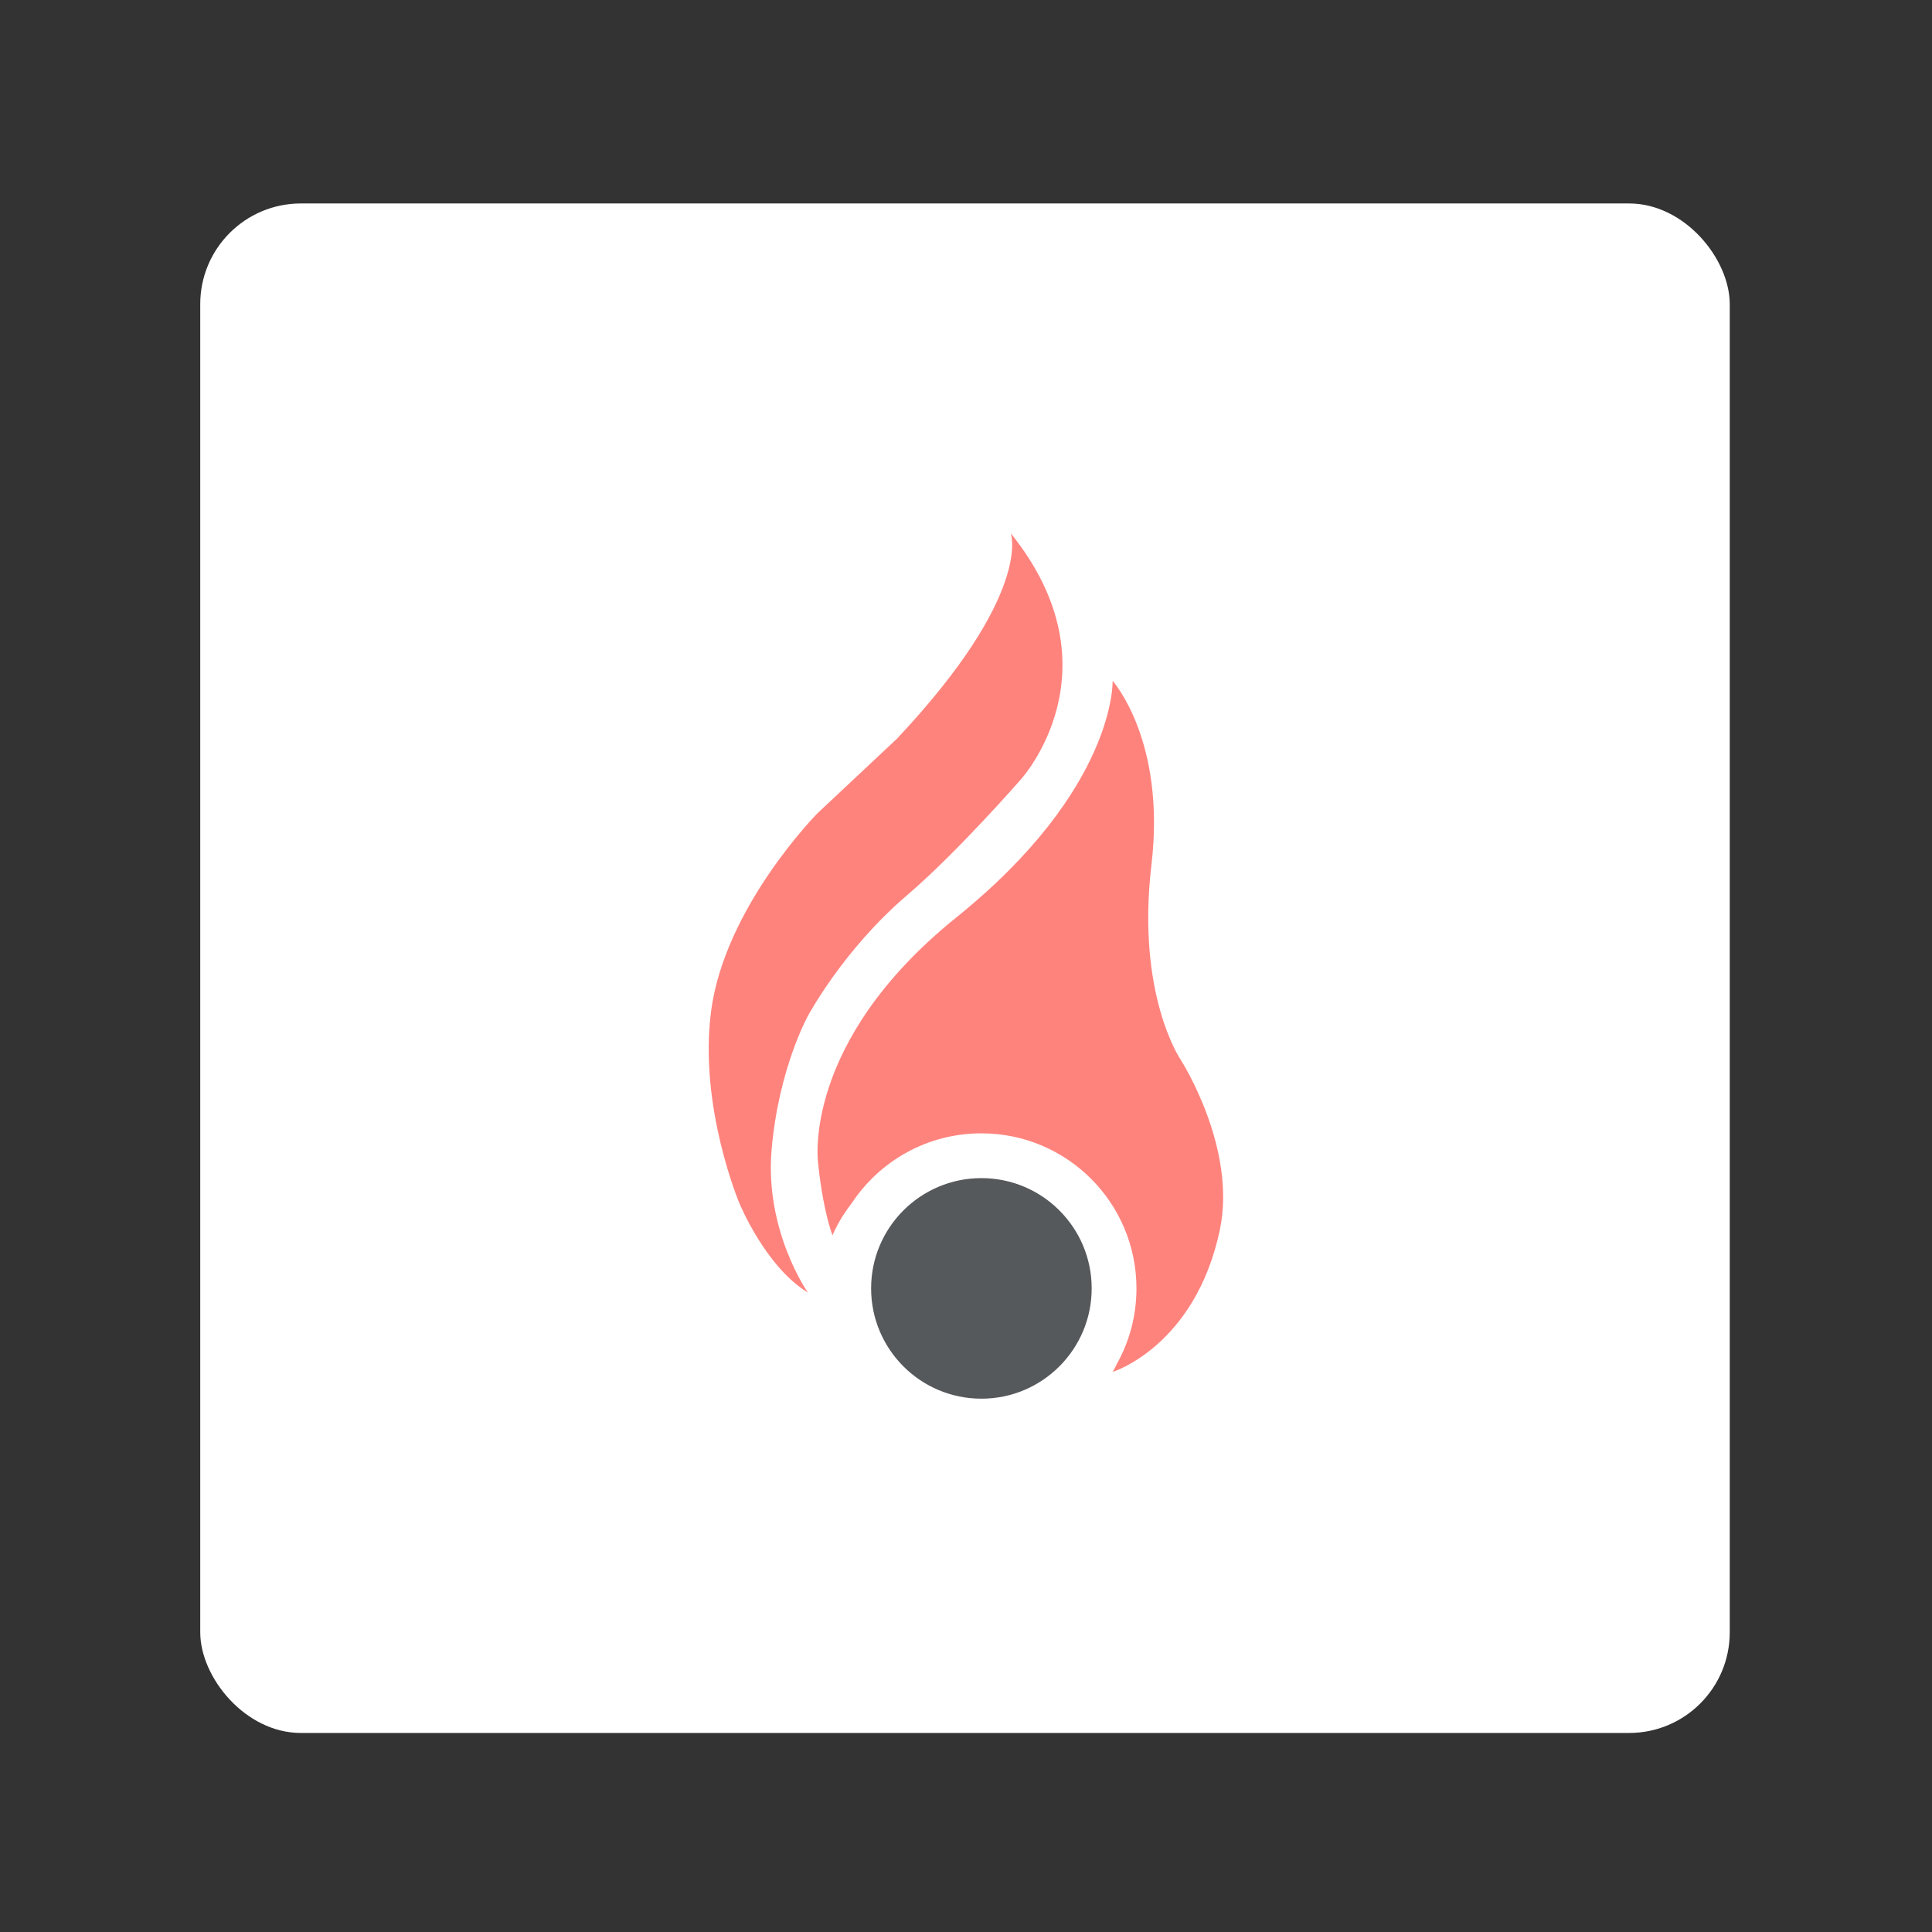 <?xml version="1.0" encoding="UTF-8"?>
<svg id="Layer_1" data-name="Layer 1" xmlns="http://www.w3.org/2000/svg" viewBox="0 0 192 192">
  <rect x="0" y="0" width="192" height="192" fill="#333333" stroke="none"/>
  <defs>
    <style>
      .cls-1 {
        fill: #ff837d;
      }

      .cls-2 {
        fill: #fff;
        isolation: isolate;
      }

      .cls-3 {
        fill: #56595b;
      }
    </style>
  </defs>
  <rect class="cls-2" x="19.9" y="20.22" width="152" height="152" rx="10" ry="10"/>
  <g>
    <circle class="cls-3" cx="97.53" cy="128.04" r="10.96"/>
    <path class="cls-1" d="m121.22,122.26c-2.46,11.54-10.64,14.08-10.64,14.08.15-.28.29-.54.42-.81,1.24-2.22,1.94-4.77,1.94-7.49,0-8.51-6.9-15.41-15.41-15.41-5.38,0-10.11,2.75-12.87,6.92-1.34,1.71-1.93,3.22-1.93,3.22-1.05-2.94-1.43-7.21-1.43-7.21,0,0-1.71-11.93,13.73-24.38,15.92-12.82,15.54-23.52,15.54-23.52,0,0,5.32,5.92,3.86,18.28-1.53,12.96,2.92,19.4,2.92,19.4,0,0,5.61,8.73,3.87,16.91Z"/>
    <path class="cls-1" d="m80.28,128.44s-4.29-6.09-3.6-14.16,3.6-13.3,3.6-13.3c0,0,3.48-6.56,9.87-12.02,4.98-4.25,11.3-11.5,11.3-11.5,0,0,9.94-10.86-1-24.46,0,0,2.23,6.01-11.33,20.43l-7.87,7.38s-9.26,9.35-10.59,19.74c-1.22,9.52,2.83,19.05,2.83,19.05,0,0,2.57,6.27,6.78,8.84Z"/>
  </g>
</svg>